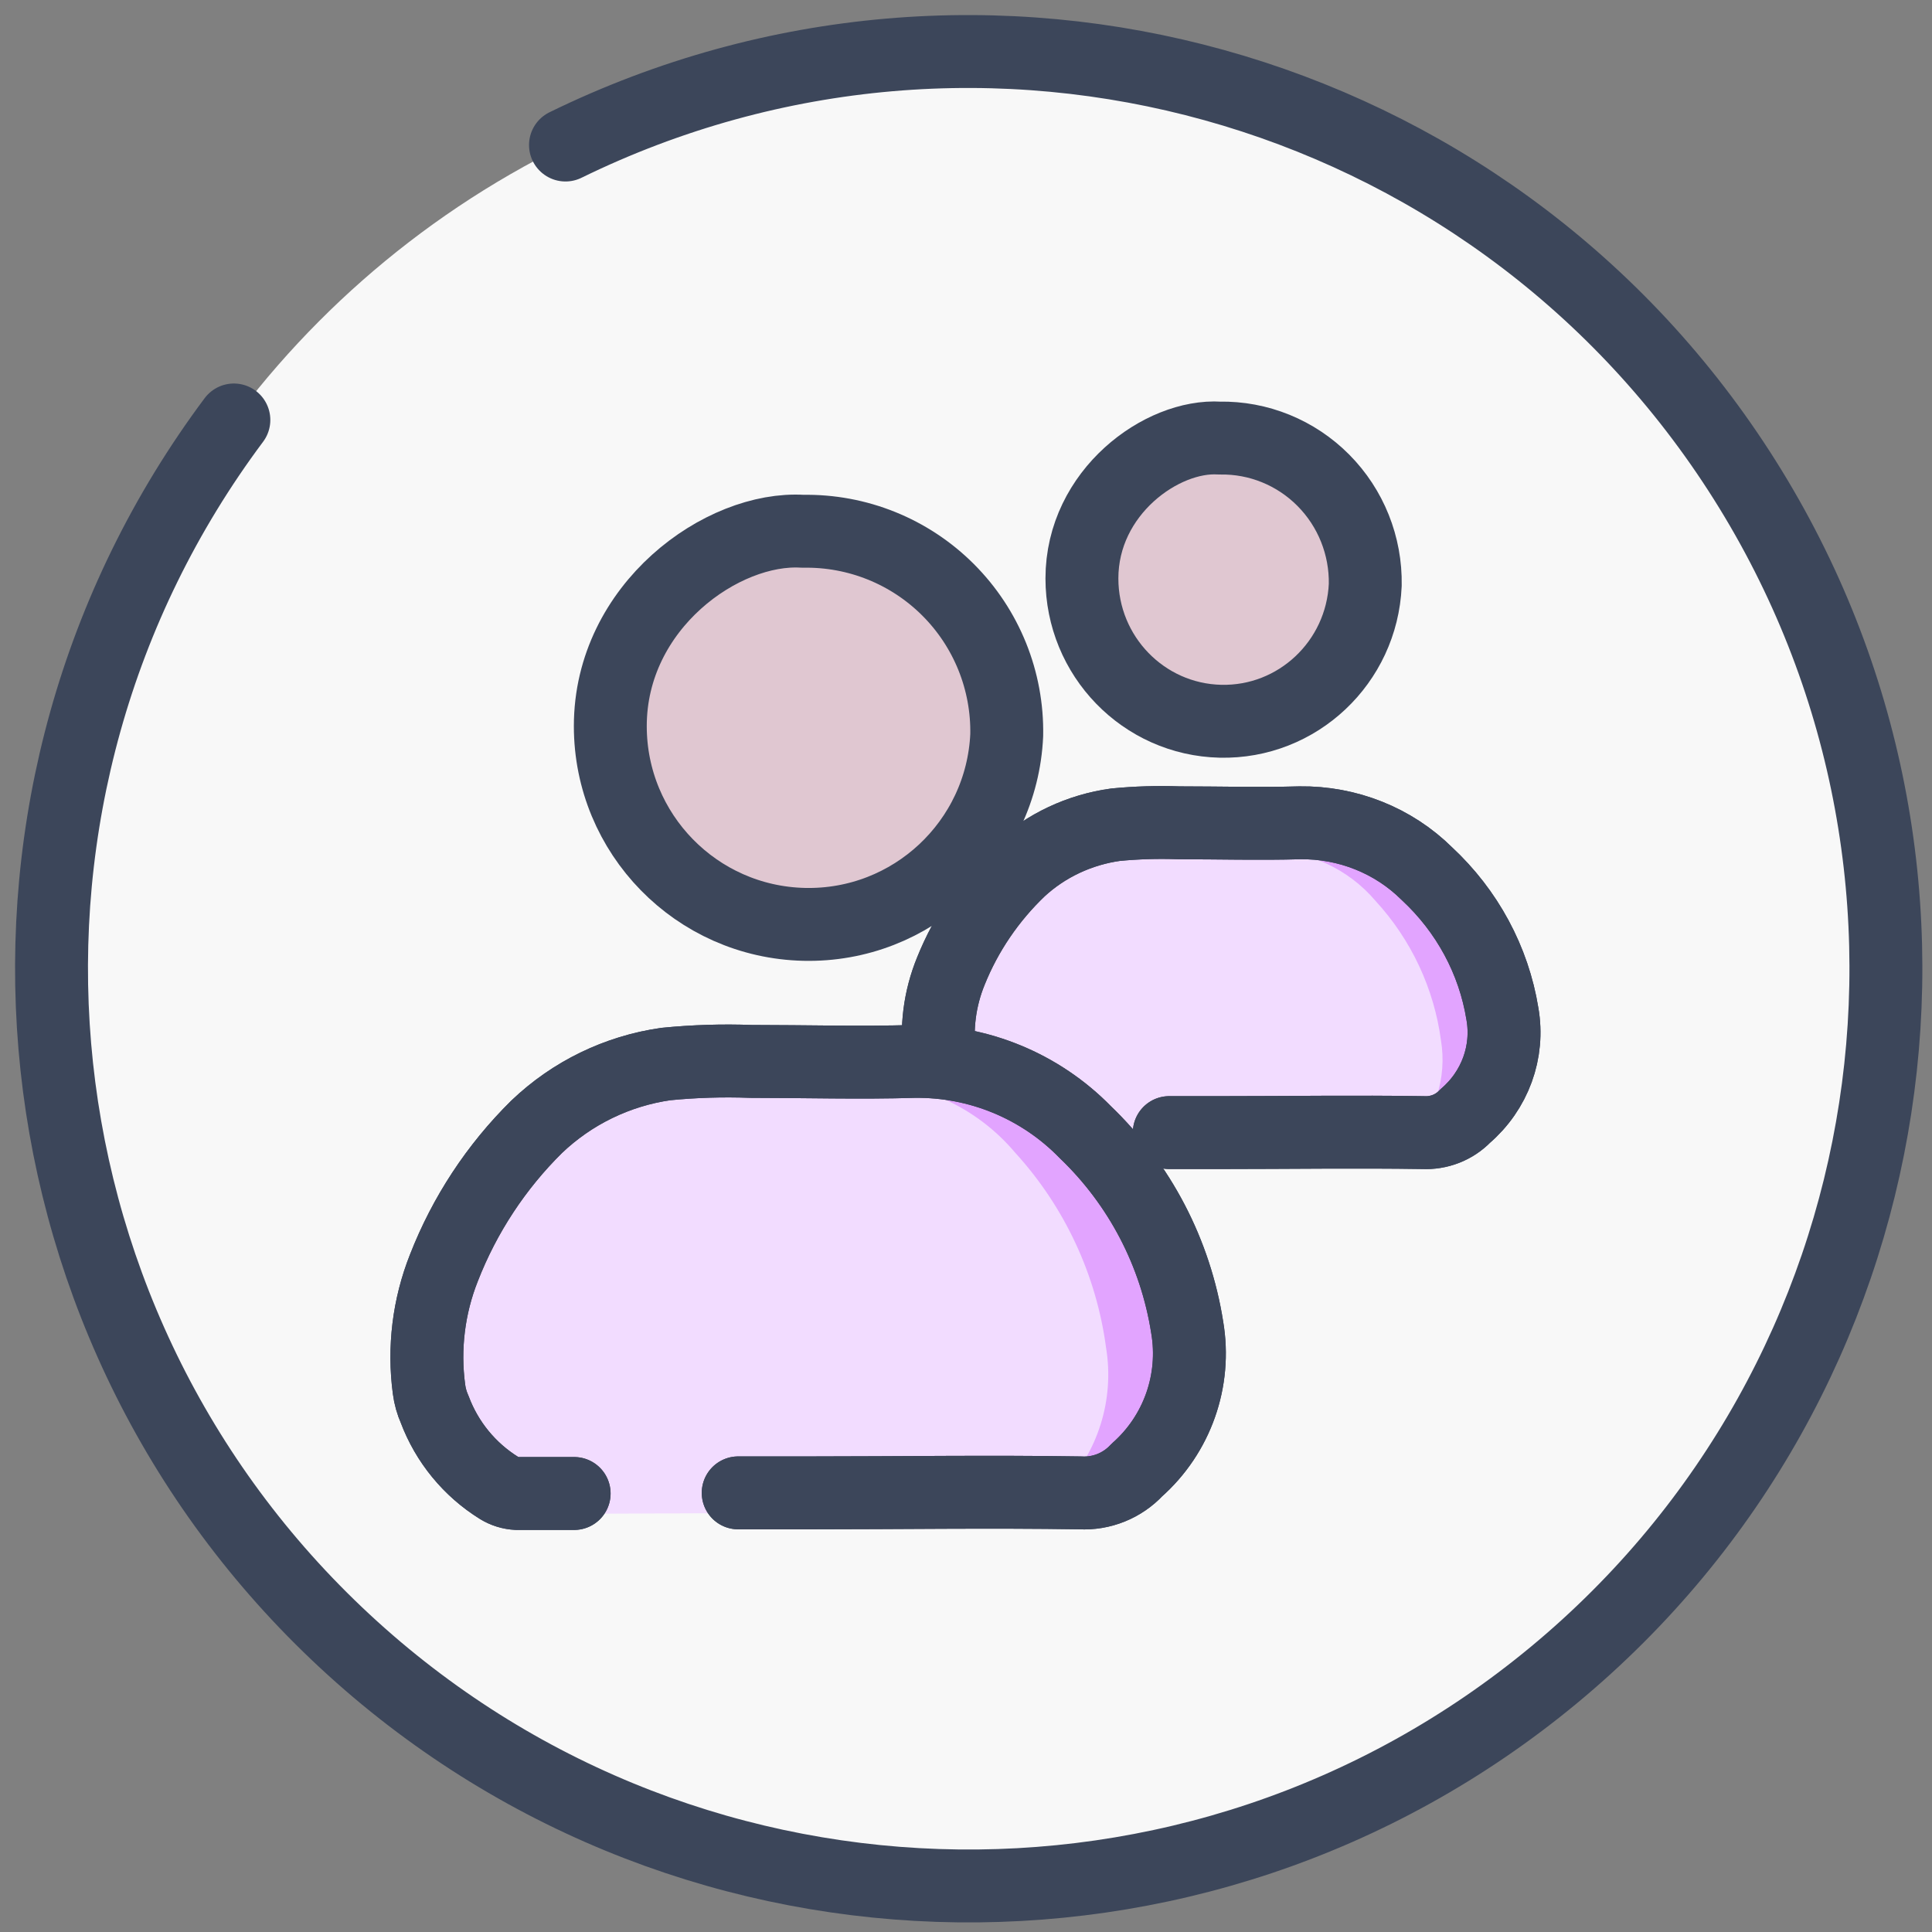 <?xml version="1.0" encoding="UTF-8"?>
<svg width="75px" height="75px" viewBox="0 0 75 75" version="1.1" xmlns="http://www.w3.org/2000/svg" xmlns:xlink="http://www.w3.org/1999/xlink">
    <rect x="0" y="0" width="75" height="75" fill="#808080" stroke="none"/>
    <!-- Generator: Sketch 52.4 (67378) - http://www.bohemiancoding.com/sketch -->
    <title>icons customers</title>
    <desc>Created with Sketch.</desc>
    <g id="ICONOGRAPHY" stroke="none" stroke-width="1" fill="none" fill-rule="evenodd">
        <g id="Feature-Icons" transform="translate(-733, -1369)">
            <g id="icons-customers" transform="translate(735, 1371)">
                <circle id="Oval" fill="#F8F8F8" fill-rule="nonzero" cx="35.604" cy="35.604" r="35.604"></circle>
                <g id="Group-57" transform="translate(34, 14)">
                    <path d="M4.252,28 L2.6,28 C2.419,27.994 2.243,27.943 2.089,27.853 C1.234,27.346 0.581,26.579 0.231,25.675 C0.147,25.496 0.092,25.306 0.066,25.111 C-0.1,23.966 0.048,22.799 0.495,21.726 C1.092,20.259 2.003,18.928 3.17,17.821 C4.193,16.883 5.497,16.275 6.898,16.084 C7.713,16.008 8.531,15.984 9.349,16.01 C10.925,16.01 12.495,16.061 14.053,16.01 C15.911,15.98 17.7,16.686 18.997,17.963 C20.564,19.409 21.596,21.307 21.937,23.368 C22.196,24.837 21.647,26.329 20.485,27.317 C20.062,27.749 19.461,27.979 18.845,27.944 C16.234,27.904 13.618,27.944 11.007,27.944 L9.02,27.944" id="Shape" fill="#E2A4FF" fill-rule="nonzero"></path>
                    <path d="M4.663,29 L3.242,29 C3.083,28.99 2.93,28.938 2.799,28.847 C2.043,28.312 1.481,27.549 1.196,26.67 C1.123,26.489 1.076,26.299 1.054,26.105 C0.916,24.97 1.043,23.819 1.423,22.74 C1.923,21.296 2.708,19.966 3.731,18.827 C4.576,17.903 5.709,17.29 6.947,17.086 C7.651,17.007 8.36,16.983 9.067,17.012 C10.42,17.012 11.778,17.057 13.131,17.012 C14.776,17.004 16.339,17.723 17.399,18.974 C18.782,20.479 19.669,22.37 19.939,24.391 C20.176,25.833 19.712,27.302 18.689,28.35 C18.348,28.773 17.824,29.008 17.28,28.983 C15.006,28.943 12.767,28.983 10.511,28.983 L8.772,28.983" id="Shape" fill="#F2DCFF" fill-rule="nonzero"></path>
                    <g id="Group-16">
                        <path d="M11.255,0.599 C12.82,0.571 14.33,1.16 15.437,2.231 C16.545,3.303 17.154,4.764 17.125,6.279 C16.984,9.283 14.388,11.627 11.281,11.555 C8.174,11.482 5.698,9.019 5.707,6.012 C5.707,2.683 8.936,0.451 11.255,0.599 Z" id="Shape" fill="#E0C7D1" fill-rule="nonzero"></path>
                        <path d="M4.665,27.984 L3.016,27.984 C2.835,27.975 2.659,27.922 2.505,27.83 C1.654,27.32 1.002,26.551 0.65,25.643 C0.567,25.463 0.511,25.271 0.486,25.075 C0.327,23.932 0.475,22.768 0.914,21.695 C1.509,20.218 2.419,18.878 3.585,17.764 C4.606,16.82 5.908,16.208 7.307,16.015 C8.122,15.936 8.942,15.912 9.761,15.941 C11.328,15.941 12.895,15.986 14.457,15.941 C16.31,15.916 18.093,16.628 19.388,17.912 C20.956,19.366 21.987,21.278 22.323,23.354 C22.583,24.833 22.035,26.337 20.873,27.33 C20.453,27.766 19.856,27.999 19.241,27.967 C16.629,27.927 14.022,27.967 11.41,27.967 L9.391,27.967" id="Shape" stroke="#3C465A" stroke-width="2.83" stroke-linecap="round" stroke-linejoin="round"></path>
                    </g>
                    <g id="Group-16">
                        <path d="M11.255,0.599 C12.82,0.571 14.33,1.16 15.437,2.231 C16.545,3.303 17.154,4.764 17.125,6.279 C16.984,9.283 14.388,11.627 11.281,11.555 C8.174,11.482 5.698,9.019 5.707,6.012 C5.707,2.683 8.936,0.451 11.255,0.599 Z" id="Shape" fill="#E0C7D1" fill-rule="nonzero"></path>
                        <path d="M4.665,27.984 L3.016,27.984 C2.835,27.975 2.659,27.922 2.505,27.83 C1.654,27.32 1.002,26.551 0.65,25.643 C0.567,25.463 0.511,25.271 0.486,25.075 C0.327,23.932 0.475,22.768 0.914,21.695 C1.509,20.218 2.419,18.878 3.585,17.764 C4.606,16.82 5.908,16.208 7.307,16.015 C8.122,15.936 8.942,15.912 9.761,15.941 C11.328,15.941 12.895,15.986 14.457,15.941 C16.31,15.916 18.093,16.628 19.388,17.912 C20.956,19.366 21.987,21.278 22.323,23.354 C22.583,24.833 22.035,26.337 20.873,27.33 C20.453,27.766 19.856,27.999 19.241,27.967 C16.629,27.927 14.022,27.967 11.41,27.967 L9.391,27.967" id="Shape" stroke="#3C465A" stroke-width="2.83" stroke-linecap="round" stroke-linejoin="round"></path>
                    </g>
                    <path d="M11.344,1.006 C12.852,0.978 14.307,1.57 15.373,2.645 C16.44,3.72 17.027,5.186 16.999,6.706 C16.864,9.716 14.367,12.067 11.378,11.999 C8.389,11.93 6,9.469 6,6.455 C6,3.104 9.11,0.864 11.344,1.006 Z" id="Shape" stroke="#3C465A" stroke-width="2.83" stroke-linecap="round" stroke-linejoin="round"></path>
                </g>
                <g id="Group-57" transform="translate(14, 17)">
                    <path d="M6.294,39.014 L4.07,39.014 C3.827,39.006 3.59,38.935 3.382,38.809 C2.232,38.097 1.353,37.022 0.882,35.755 C0.77,35.503 0.695,35.237 0.66,34.963 C0.437,33.358 0.636,31.722 1.238,30.216 C2.04,28.159 3.267,26.293 4.838,24.741 C6.215,23.425 7.969,22.573 9.854,22.304 C10.951,22.199 12.053,22.164 13.153,22.201 C15.274,22.201 17.386,22.272 19.483,22.201 C21.983,22.159 24.391,23.149 26.137,24.939 C28.245,26.968 29.634,29.629 30.093,32.519 C30.441,34.578 29.702,36.672 28.139,38.057 C27.57,38.663 26.761,38.985 25.932,38.935 C22.419,38.88 18.898,38.935 15.385,38.935 L12.71,38.935" id="Shape" fill="#E2A4FF" fill-rule="nonzero"></path>
                    <path d="M5.671,39.768 L3.693,39.768 C3.471,39.755 3.258,39.681 3.075,39.555 C2.023,38.806 1.241,37.738 0.844,36.509 C0.743,36.255 0.677,35.989 0.646,35.717 C0.455,34.13 0.631,32.519 1.161,31.01 C1.857,28.989 2.949,27.128 4.373,25.535 C5.549,24.242 7.127,23.383 8.851,23.098 C9.831,22.988 10.818,22.954 11.802,22.995 C13.686,22.995 15.577,23.058 17.46,22.995 C19.749,22.984 21.926,23.989 23.402,25.74 C25.327,27.846 26.561,30.491 26.938,33.32 C27.268,35.338 26.622,37.392 25.198,38.859 C24.723,39.451 23.994,39.78 23.235,39.745 C20.071,39.689 16.953,39.745 13.812,39.745 L11.391,39.745" id="Shape" fill="#F2DCFF" fill-rule="nonzero"></path>
                    <g id="Group-16">
                        <path d="M15.169,0.834 C17.279,0.795 19.315,1.616 20.807,3.108 C22.299,4.601 23.12,6.636 23.081,8.746 C22.892,12.93 19.392,16.195 15.205,16.094 C11.018,15.993 7.679,12.563 7.692,8.374 C7.692,3.738 12.044,0.628 15.169,0.834 Z" id="Shape" fill="#E0C7D1" fill-rule="nonzero"></path>
                        <path d="M6.288,38.977 L4.065,38.977 C3.821,38.965 3.584,38.891 3.376,38.764 C2.229,38.052 1.35,36.981 0.876,35.717 C0.764,35.466 0.689,35.199 0.654,34.926 C0.441,33.333 0.64,31.713 1.232,30.219 C2.034,28.161 3.26,26.295 4.832,24.743 C6.209,23.427 7.963,22.575 9.848,22.306 C10.947,22.197 12.052,22.163 13.156,22.204 C15.268,22.204 17.381,22.267 19.485,22.204 C21.983,22.168 24.386,23.161 26.131,24.949 C28.245,26.974 29.634,29.637 30.087,32.529 C30.438,34.589 29.699,36.684 28.133,38.067 C27.567,38.674 26.762,38.998 25.934,38.953 C22.413,38.898 18.9,38.953 15.379,38.953 L12.657,38.953" id="Shape" stroke="#3C465A" stroke-width="2.83" stroke-linecap="round" stroke-linejoin="round"></path>
                    </g>
                    <g id="Group-16">
                        <path d="M15.169,0.834 C17.279,0.795 19.315,1.616 20.807,3.108 C22.299,4.601 23.12,6.636 23.081,8.746 C22.892,12.93 19.392,16.195 15.205,16.094 C11.018,15.993 7.679,12.563 7.692,8.374 C7.692,3.738 12.044,0.628 15.169,0.834 Z" id="Shape" fill="#E0C7D1" fill-rule="nonzero"></path>
                        <path d="M6.288,38.977 L4.065,38.977 C3.821,38.965 3.584,38.891 3.376,38.764 C2.229,38.052 1.35,36.981 0.876,35.717 C0.764,35.466 0.689,35.199 0.654,34.926 C0.441,33.333 0.64,31.713 1.232,30.219 C2.034,28.161 3.26,26.295 4.832,24.743 C6.209,23.427 7.963,22.575 9.848,22.306 C10.947,22.197 12.052,22.163 13.156,22.204 C15.268,22.204 17.381,22.267 19.485,22.204 C21.983,22.168 24.386,23.161 26.131,24.949 C28.245,26.974 29.634,29.637 30.087,32.529 C30.438,34.589 29.699,36.684 28.133,38.067 C27.567,38.674 26.762,38.998 25.934,38.953 C22.413,38.898 18.9,38.953 15.379,38.953 L12.657,38.953" id="Shape" stroke="#3C465A" stroke-width="2.83" stroke-linecap="round" stroke-linejoin="round"></path>
                    </g>
                    <path d="M15.169,1.624 C17.279,1.585 19.315,2.406 20.807,3.899 C22.299,5.391 23.12,7.426 23.081,9.536 C22.892,13.716 19.399,16.979 15.217,16.884 C11.034,16.789 7.693,13.372 7.692,9.188 C7.692,4.536 12.044,1.427 15.169,1.624 Z" id="Shape" stroke="#3C465A" stroke-width="2.83" stroke-linecap="round" stroke-linejoin="round"></path>
                </g>
                <path d="M19.952,3.63 C36.15,-4.299 55.719,1.136 65.508,16.284 C75.297,31.431 72.214,51.506 58.33,63.017 C44.447,74.529 24.148,73.841 11.076,61.416 C-1.997,48.991 -3.714,28.753 7.079,14.303" id="Shape" stroke="#3C465A" stroke-width="2.83" stroke-linecap="round" stroke-linejoin="round"></path>
            </g>
        </g>
    </g>
</svg>